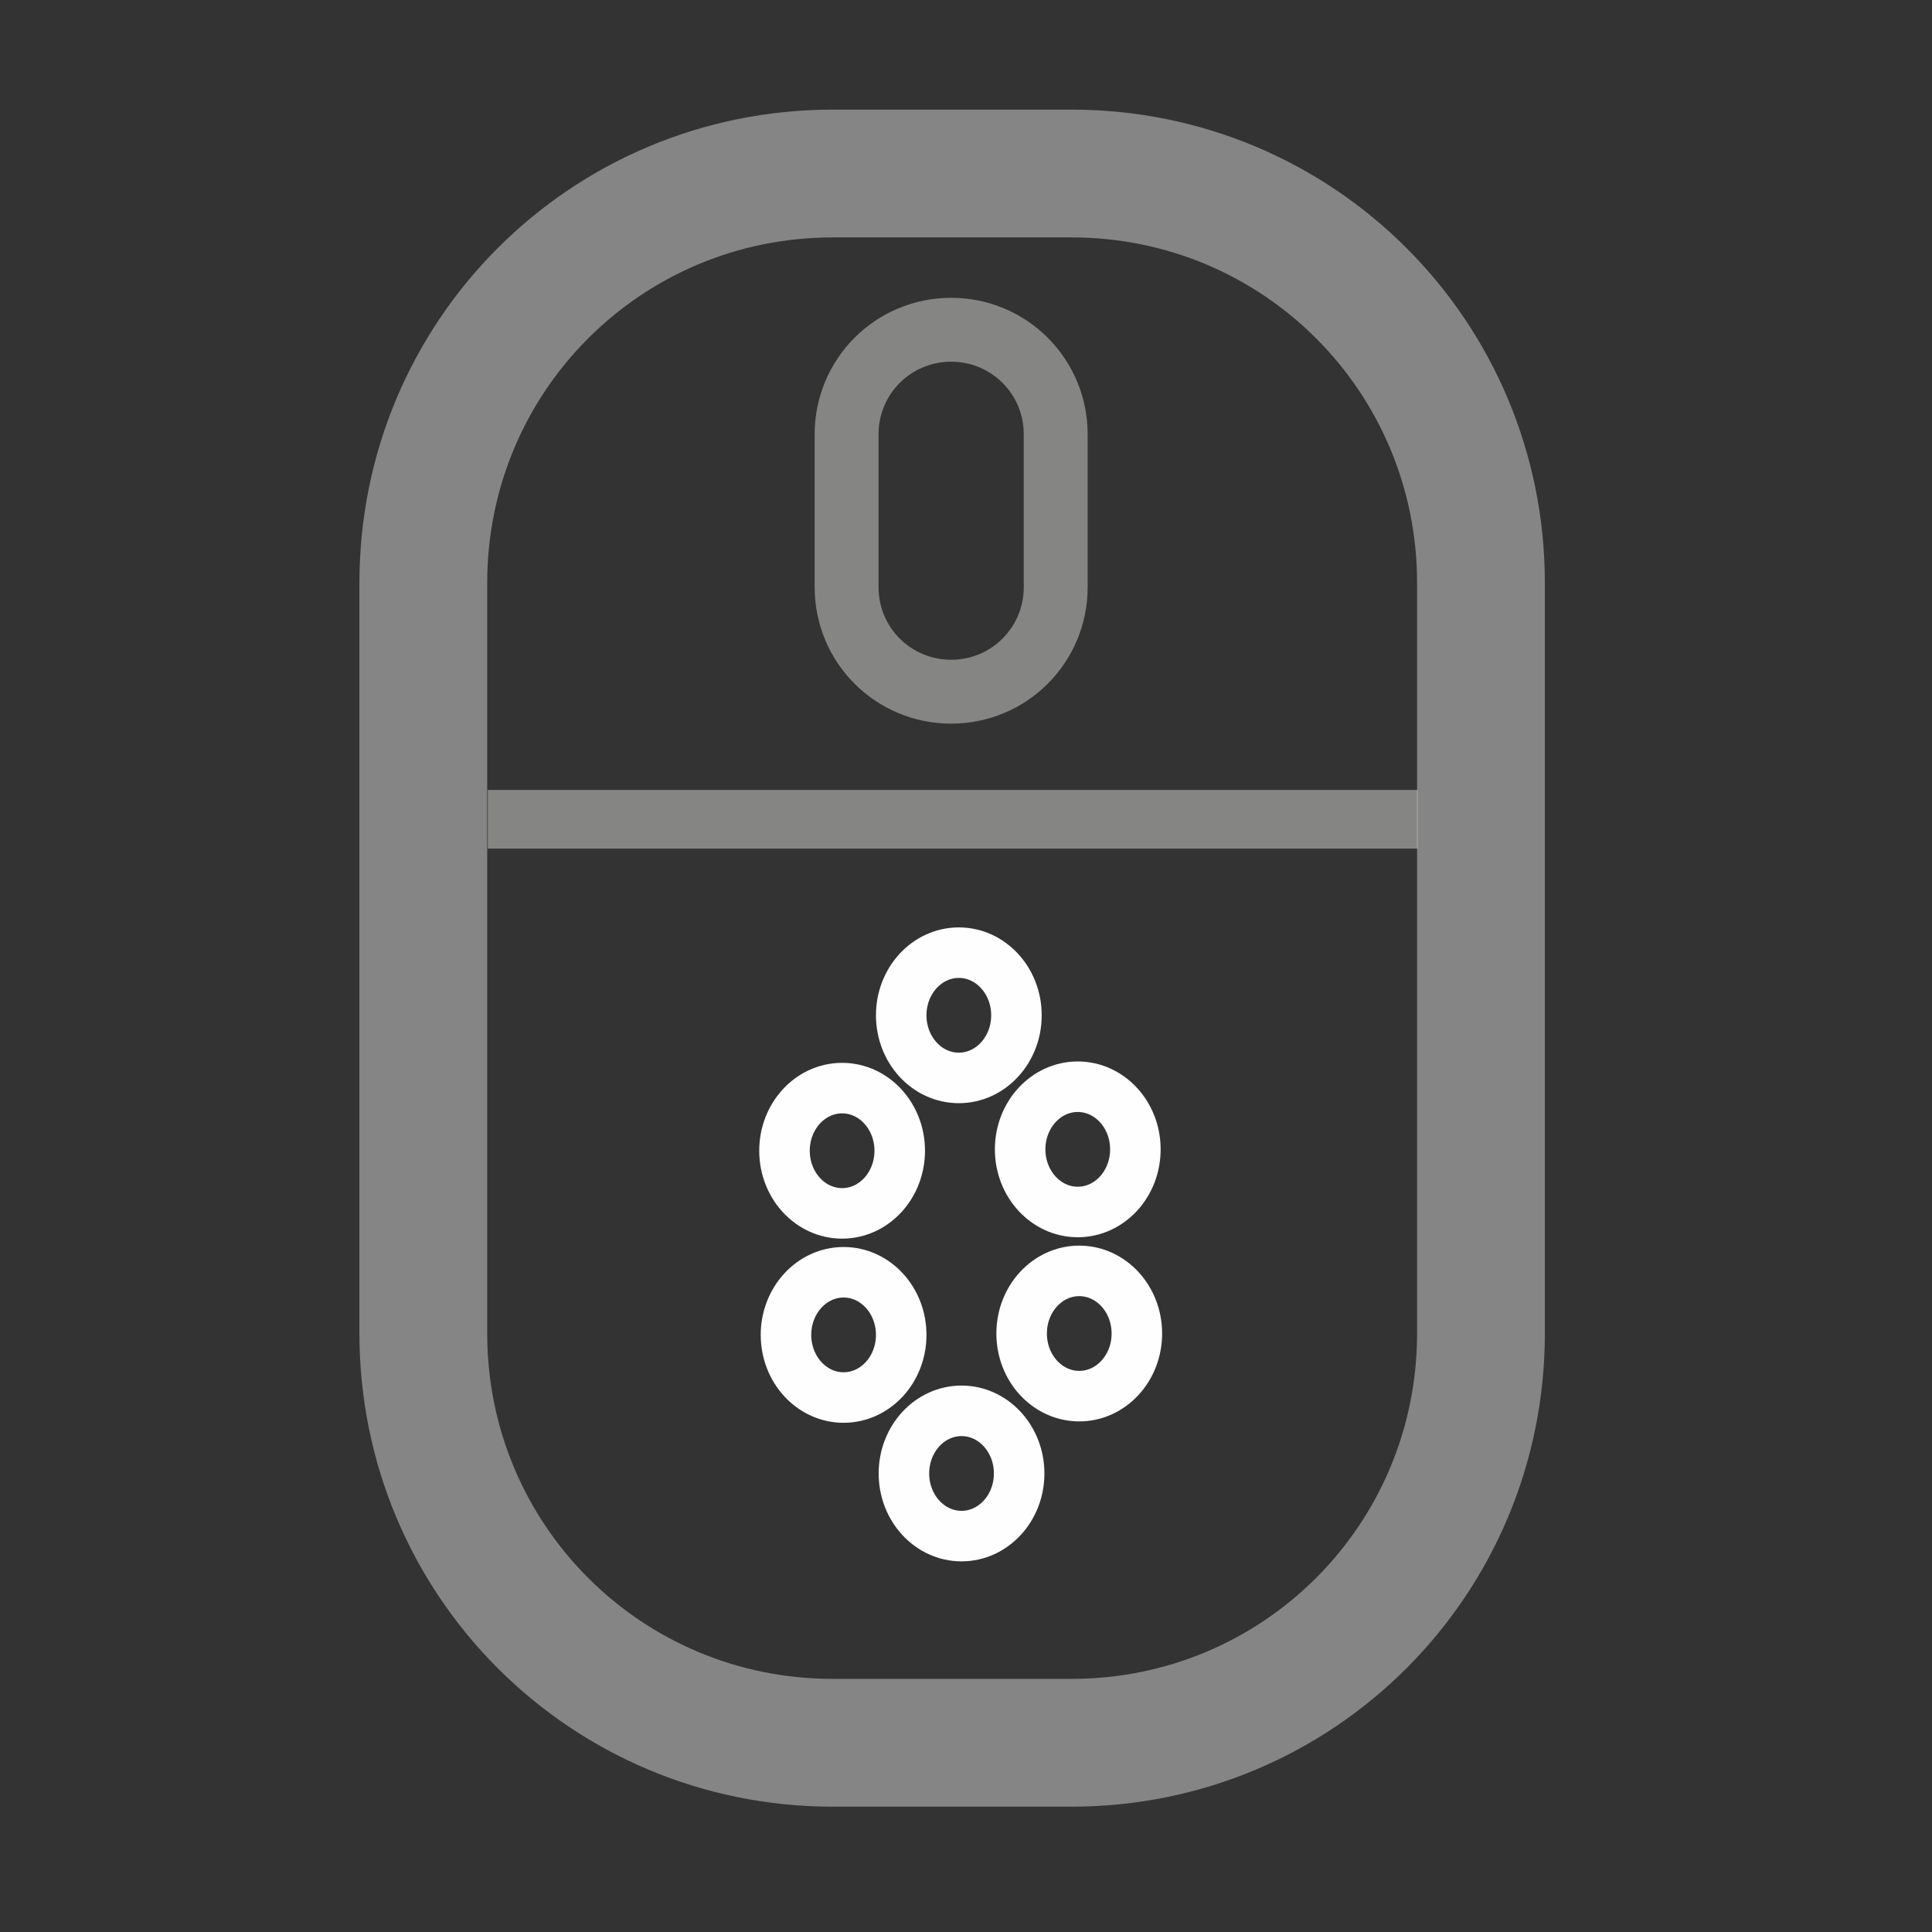 <?xml version="1.0" encoding="UTF-8" standalone="no"?>
<svg
   xmlns:osb="http://www.openswatchbook.org/uri/2009/osb"
   xmlns:dc="http://purl.org/dc/elements/1.1/"
   xmlns:cc="http://creativecommons.org/ns#"
   xmlns:rdf="http://www.w3.org/1999/02/22-rdf-syntax-ns#"
   xmlns:svg="http://www.w3.org/2000/svg"
   xmlns="http://www.w3.org/2000/svg"
   xmlns:sodipodi="http://sodipodi.sourceforge.net/DTD/sodipodi-0.dtd"
   xmlns:inkscape="http://www.inkscape.org/namespaces/inkscape"
   width="512mm"
   height="512mm"
   viewBox="0 0 512 512"
   version="1.1"
   id="svg849"
   inkscape:version="1.0.1 (3bc2e813f5, 2020-09-07)"
   sodipodi:docname="custom.svg">
  <rect x="0" y="0" width="512" height="512" fill="#333333" stroke="none"/>
  <defs
     id="defs843">
    <linearGradient
       id="linearGradient1418"
       osb:paint="solid">
      <stop
         style="stop-color:#000000;stop-opacity:1;"
         offset="0"
         id="stop1416" />
    </linearGradient>
  </defs>
  <sodipodi:namedview
     id="base"
     pagecolor="#ffffff"
     bordercolor="#666666"
     borderopacity="1.0"
     inkscape:pageopacity="0.0"
     inkscape:pageshadow="2"
     inkscape:zoom="0.24332228"
     inkscape:cx="1139.4262"
     inkscape:cy="798.32089"
     inkscape:document-units="px"
     inkscape:current-layer="layer1"
     inkscape:document-rotation="0"
     showgrid="false"
     inkscape:window-width="1920"
     inkscape:window-height="988"
     inkscape:window-x="0"
     inkscape:window-y="25"
     inkscape:window-maximized="1" />
  <g
     inkscape:label="Layer 1"
     inkscape:groupmode="layer"
     id="layer1">
    <path
       id="rect1414"
       style="opacity:0.4;fill:none;fill-opacity:1;stroke:#ffffff;stroke-width:33.867;stroke-linejoin:round;stroke-miterlimit:4;stroke-dasharray:none;stroke-opacity:1;paint-order:stroke fill markers"
       d="m 220.7,45.984 h 63.255 c 60.119,0 108.517,48.399 108.517,108.517 v 198.837 c 0,60.119 -48.399,108.517 -108.517,108.517 h -63.255 c -60.119,0 -108.517,-48.399 -108.517,-108.517 V 154.501 c 0,-60.119 48.399,-108.517 108.517,-108.517 z" />
    <path
       id="rect1422"
       style="opacity:0.4;fill:none;fill-opacity:1;stroke:#fffffe;stroke-width:16.933;stroke-linejoin:round;stroke-miterlimit:4;stroke-dasharray:none;stroke-opacity:1;paint-order:stroke fill markers"
       d="m 252.066,87.391 c 15.351,0 27.709,12.358 27.709,27.709 v 40.498 c 0,15.351 -12.358,27.709 -27.709,27.709 -15.351,0 -27.709,-12.358 -27.709,-27.709 v -40.498 c 0,-15.351 12.358,-27.709 27.709,-27.709 z" />
    <path
       style="opacity:0.4;fill:none;stroke:#fffffe;stroke-width:15.546;stroke-linecap:square;stroke-linejoin:miter;stroke-miterlimit:4;stroke-dasharray:none;stroke-opacity:1"
       d="M 137.043,217.117 H 367.914"
       id="path1426" />
    <ellipse
       style="opacity:1;fill:none;stroke:#fffeff;stroke-width:13.389;stroke-miterlimit:4;stroke-dasharray:none;stroke-opacity:1"
       id="path864"
       cx="254.099"
       cy="269.063"
       rx="15.269"
       ry="16.598" />
    <ellipse
       style="opacity:1;fill:none;stroke:#fffeff;stroke-width:13.389;stroke-miterlimit:4;stroke-dasharray:none;stroke-opacity:1"
       id="path864-6"
       cx="223.169"
       cy="304.959"
       rx="15.269"
       ry="16.598" />
    <ellipse
       style="opacity:1;fill:none;stroke:#fffeff;stroke-width:13.389;stroke-miterlimit:4;stroke-dasharray:none;stroke-opacity:1"
       id="path864-6-4"
       cx="285.617"
       cy="304.59"
       rx="15.269"
       ry="16.598" />
    <ellipse
       style="opacity:1;fill:none;stroke:#fffeff;stroke-width:13.389;stroke-miterlimit:4;stroke-dasharray:none;stroke-opacity:1"
       id="path864-6-3"
       cx="223.563"
       cy="353.762"
       rx="15.269"
       ry="16.598" />
    <ellipse
       style="opacity:1;fill:none;stroke:#fffeff;stroke-width:13.389;stroke-miterlimit:4;stroke-dasharray:none;stroke-opacity:1"
       id="path864-6-4-0"
       cx="286.011"
       cy="353.394"
       rx="15.269"
       ry="16.598" />
    <ellipse
       style="opacity:1;fill:none;stroke:#fffeff;stroke-width:13.389;stroke-miterlimit:4;stroke-dasharray:none;stroke-opacity:1"
       id="path864-3"
       cx="254.817"
       cy="390.483"
       rx="15.269"
       ry="16.598" />
  </g>
</svg>

